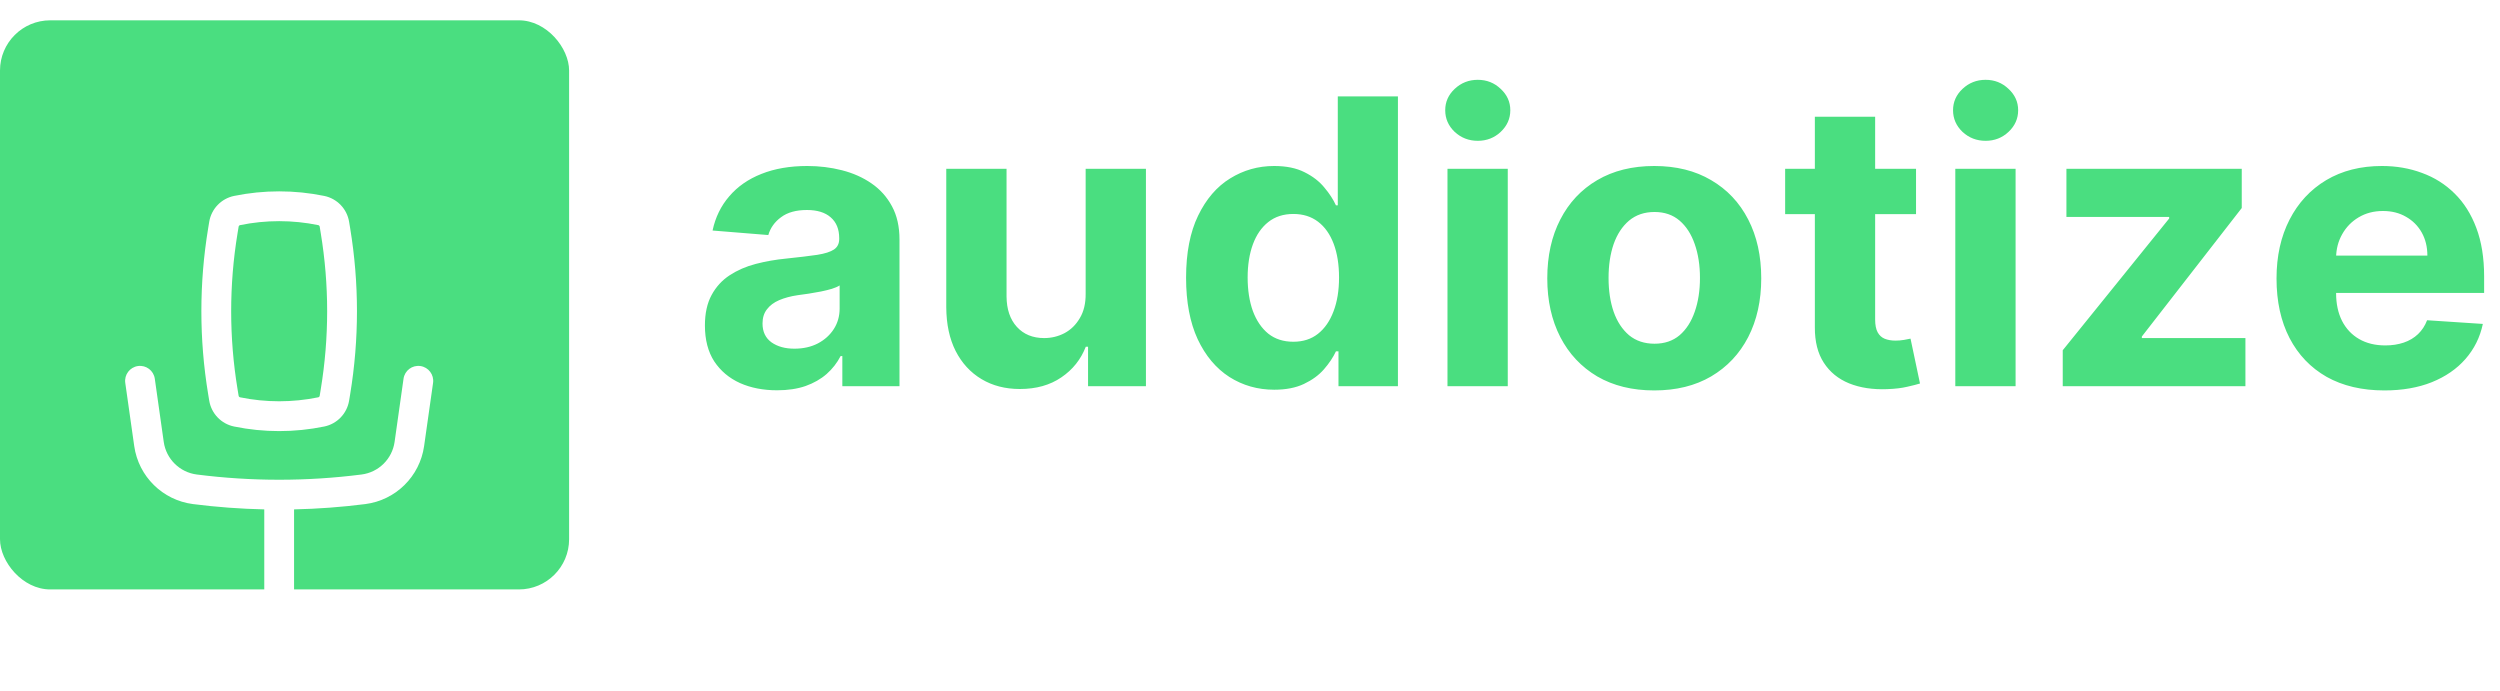 <svg width="123" height="34" viewBox="0 0 123 34" fill="none" xmlns="http://www.w3.org/2000/svg">
<path d="M38.233 19.202C37.551 19.202 36.943 19.084 36.409 18.847C35.875 18.605 35.453 18.25 35.142 17.782C34.836 17.308 34.682 16.719 34.682 16.013C34.682 15.419 34.791 14.92 35.01 14.516C35.228 14.113 35.525 13.788 35.901 13.542C36.277 13.296 36.704 13.11 37.182 12.985C37.664 12.859 38.17 12.771 38.699 12.72C39.321 12.655 39.823 12.595 40.203 12.539C40.584 12.479 40.86 12.391 41.032 12.275C41.203 12.159 41.289 11.987 41.289 11.759V11.718C41.289 11.277 41.15 10.935 40.872 10.694C40.598 10.453 40.208 10.332 39.702 10.332C39.168 10.332 38.743 10.45 38.428 10.687C38.112 10.919 37.903 11.212 37.801 11.564L35.058 11.342C35.197 10.692 35.471 10.13 35.88 9.657C36.288 9.179 36.815 8.812 37.46 8.557C38.11 8.297 38.862 8.167 39.716 8.167C40.31 8.167 40.879 8.237 41.422 8.376C41.969 8.515 42.454 8.731 42.877 9.023C43.304 9.316 43.64 9.692 43.886 10.151C44.132 10.606 44.255 11.151 44.255 11.787V19H41.443V17.517H41.359C41.187 17.851 40.958 18.146 40.67 18.401C40.382 18.652 40.036 18.849 39.632 18.993C39.229 19.132 38.762 19.202 38.233 19.202ZM39.082 17.155C39.519 17.155 39.904 17.069 40.238 16.897C40.572 16.721 40.834 16.484 41.025 16.187C41.215 15.89 41.31 15.554 41.31 15.178V14.043C41.217 14.103 41.09 14.159 40.927 14.21C40.77 14.257 40.591 14.301 40.391 14.342C40.192 14.38 39.992 14.414 39.792 14.447C39.593 14.475 39.412 14.5 39.249 14.523C38.901 14.574 38.597 14.656 38.337 14.767C38.078 14.878 37.876 15.029 37.732 15.22C37.588 15.405 37.516 15.637 37.516 15.916C37.516 16.32 37.662 16.628 37.955 16.842C38.252 17.051 38.627 17.155 39.082 17.155ZM53.414 14.447V8.306H56.38V19H53.532V17.058H53.421C53.179 17.684 52.778 18.188 52.216 18.568C51.659 18.949 50.98 19.139 50.176 19.139C49.462 19.139 48.833 18.977 48.29 18.652C47.747 18.327 47.322 17.865 47.016 17.266C46.714 16.668 46.561 15.951 46.556 15.115V8.306H49.522V14.586C49.527 15.217 49.696 15.716 50.03 16.083C50.364 16.45 50.812 16.633 51.374 16.633C51.731 16.633 52.066 16.552 52.377 16.389C52.688 16.222 52.938 15.976 53.128 15.651C53.323 15.326 53.419 14.925 53.414 14.447ZM62.693 19.174C61.88 19.174 61.145 18.965 60.486 18.547C59.831 18.125 59.311 17.506 58.926 16.689C58.546 15.867 58.355 14.86 58.355 13.667C58.355 12.442 58.553 11.423 58.947 10.611C59.342 9.794 59.866 9.183 60.52 8.78C61.18 8.371 61.901 8.167 62.686 8.167C63.284 8.167 63.783 8.269 64.183 8.473C64.586 8.673 64.911 8.923 65.157 9.225C65.408 9.522 65.598 9.815 65.728 10.102H65.819V4.742H68.778V19H65.853V17.287H65.728C65.589 17.584 65.392 17.879 65.136 18.172C64.886 18.459 64.558 18.698 64.155 18.889C63.755 19.079 63.268 19.174 62.693 19.174ZM63.633 16.814C64.111 16.814 64.514 16.684 64.844 16.424C65.178 16.16 65.433 15.79 65.61 15.317C65.791 14.844 65.881 14.289 65.881 13.653C65.881 13.017 65.793 12.465 65.617 11.996C65.44 11.527 65.185 11.165 64.851 10.91C64.517 10.655 64.111 10.527 63.633 10.527C63.145 10.527 62.734 10.659 62.4 10.924C62.066 11.188 61.813 11.555 61.641 12.024C61.47 12.493 61.384 13.036 61.384 13.653C61.384 14.275 61.47 14.825 61.641 15.303C61.818 15.777 62.071 16.148 62.4 16.417C62.734 16.682 63.145 16.814 63.633 16.814ZM71.216 19V8.306H74.182V19H71.216ZM72.706 6.928C72.265 6.928 71.887 6.781 71.571 6.489C71.26 6.192 71.105 5.837 71.105 5.424C71.105 5.015 71.26 4.665 71.571 4.373C71.887 4.076 72.265 3.927 72.706 3.927C73.147 3.927 73.523 4.076 73.834 4.373C74.149 4.665 74.307 5.015 74.307 5.424C74.307 5.837 74.149 6.192 73.834 6.489C73.523 6.781 73.147 6.928 72.706 6.928ZM81.389 19.209C80.308 19.209 79.373 18.979 78.584 18.52C77.799 18.055 77.194 17.41 76.767 16.584C76.34 15.753 76.126 14.79 76.126 13.695C76.126 12.59 76.34 11.625 76.767 10.799C77.194 9.968 77.799 9.323 78.584 8.863C79.373 8.399 80.308 8.167 81.389 8.167C82.471 8.167 83.404 8.399 84.188 8.863C84.977 9.323 85.585 9.968 86.012 10.799C86.439 11.625 86.653 12.59 86.653 13.695C86.653 14.79 86.439 15.753 86.012 16.584C85.585 17.41 84.977 18.055 84.188 18.52C83.404 18.979 82.471 19.209 81.389 19.209ZM81.403 16.911C81.895 16.911 82.306 16.772 82.636 16.494C82.965 16.21 83.213 15.825 83.381 15.338C83.552 14.851 83.638 14.296 83.638 13.674C83.638 13.052 83.552 12.497 83.381 12.01C83.213 11.523 82.965 11.137 82.636 10.854C82.306 10.571 81.895 10.43 81.403 10.43C80.907 10.43 80.489 10.571 80.15 10.854C79.816 11.137 79.563 11.523 79.391 12.01C79.224 12.497 79.141 13.052 79.141 13.674C79.141 14.296 79.224 14.851 79.391 15.338C79.563 15.825 79.816 16.21 80.15 16.494C80.489 16.772 80.907 16.911 81.403 16.911ZM94.269 8.306V10.534H87.829V8.306H94.269ZM89.291 5.744H92.257V15.714C92.257 15.988 92.299 16.201 92.383 16.354C92.466 16.503 92.582 16.607 92.731 16.668C92.884 16.728 93.06 16.758 93.26 16.758C93.399 16.758 93.538 16.747 93.678 16.723C93.817 16.695 93.924 16.675 93.998 16.661L94.464 18.868C94.316 18.914 94.107 18.968 93.838 19.028C93.569 19.093 93.241 19.132 92.856 19.146C92.141 19.174 91.515 19.079 90.976 18.861C90.442 18.643 90.027 18.304 89.73 17.844C89.433 17.385 89.287 16.805 89.291 16.104V5.744ZM96.201 19V8.306H99.167V19H96.201ZM97.691 6.928C97.25 6.928 96.872 6.781 96.556 6.489C96.246 6.192 96.09 5.837 96.09 5.424C96.09 5.015 96.246 4.665 96.556 4.373C96.872 4.076 97.25 3.927 97.691 3.927C98.132 3.927 98.508 4.076 98.819 4.373C99.135 4.665 99.293 5.015 99.293 5.424C99.293 5.837 99.135 6.192 98.819 6.489C98.508 6.781 98.132 6.928 97.691 6.928ZM101.487 19V17.232L106.723 10.75V10.673H101.668V8.306H110.294V10.235L105.379 16.556V16.633H110.475V19H101.487ZM117.311 19.209C116.211 19.209 115.264 18.986 114.47 18.541C113.681 18.09 113.073 17.454 112.646 16.633C112.219 15.807 112.005 14.83 112.005 13.702C112.005 12.602 112.219 11.636 112.646 10.806C113.073 9.975 113.674 9.327 114.449 8.863C115.229 8.399 116.143 8.167 117.192 8.167C117.898 8.167 118.554 8.281 119.162 8.508C119.775 8.731 120.309 9.067 120.764 9.518C121.223 9.968 121.581 10.534 121.836 11.216C122.091 11.894 122.219 12.688 122.219 13.597V14.412H113.189V12.574H119.427C119.427 12.147 119.334 11.769 119.149 11.439C118.963 11.11 118.705 10.852 118.376 10.666C118.051 10.476 117.673 10.381 117.241 10.381C116.791 10.381 116.392 10.485 116.043 10.694C115.7 10.898 115.431 11.175 115.236 11.523C115.041 11.866 114.941 12.249 114.936 12.671V14.419C114.936 14.948 115.034 15.405 115.229 15.79C115.428 16.176 115.709 16.473 116.071 16.682C116.433 16.89 116.863 16.995 117.359 16.995C117.689 16.995 117.991 16.948 118.264 16.856C118.538 16.763 118.773 16.624 118.968 16.438C119.162 16.252 119.311 16.025 119.413 15.756L122.156 15.937C122.017 16.596 121.731 17.171 121.3 17.663C120.873 18.151 120.321 18.531 119.643 18.805C118.97 19.074 118.192 19.209 117.311 19.209Z" fill="#4ADE80"/>
<rect y="1" width="28" height="28" rx="2.471" fill="#4ADE80"/>
<g filter="url(#filter0_d_33_13)">
<path fill-rule="evenodd" clip-rule="evenodd" d="M11.519 5.639C12.981 5.34 14.489 5.34 15.951 5.639C16.584 5.769 17.071 6.275 17.176 6.912L17.229 7.234C17.674 9.935 17.674 12.69 17.229 15.391L17.176 15.712C17.071 16.349 16.584 16.856 15.951 16.985C14.489 17.285 12.981 17.285 11.519 16.985C10.886 16.856 10.399 16.349 10.294 15.712L10.241 15.391C9.796 12.69 9.796 9.935 10.241 7.234L10.294 6.912C10.399 6.275 10.886 5.769 11.519 5.639ZM15.657 7.076C14.389 6.816 13.081 6.816 11.813 7.076C11.776 7.084 11.748 7.113 11.741 7.151L11.688 7.472C11.269 10.015 11.269 12.609 11.688 15.152L11.741 15.474C11.748 15.511 11.776 15.541 11.813 15.548C13.081 15.808 14.389 15.808 15.657 15.548C15.694 15.541 15.722 15.511 15.729 15.474L15.781 15.152C16.201 12.609 16.201 10.015 15.781 7.472L15.729 7.151C15.722 7.113 15.694 7.084 15.657 7.076Z" fill="white"/>
<path d="M6.787 14.009C7.188 13.952 7.559 14.231 7.616 14.632L8.056 17.741C8.175 18.581 8.841 19.238 9.683 19.346C12.373 19.689 15.097 19.689 17.787 19.346C18.629 19.238 19.295 18.581 19.414 17.741L19.854 14.632C19.911 14.231 20.282 13.952 20.683 14.009C21.084 14.066 21.363 14.437 21.307 14.838L20.866 17.947C20.654 19.441 19.47 20.609 17.973 20.801C16.809 20.949 15.639 21.036 14.468 21.062V25.003C14.468 25.408 14.14 25.737 13.735 25.737C13.33 25.737 13.002 25.408 13.002 25.003V21.062C11.831 21.036 10.661 20.949 9.497 20.801C8 20.609 6.816 19.441 6.604 17.947L6.163 14.838C6.107 14.437 6.386 14.066 6.787 14.009Z" fill="white"/>
</g>
<defs>
<filter id="filter0_d_33_13" x="-2" y="3" width="31.47" height="31.47" filterUnits="userSpaceOnUse" color-interpolation-filters="sRGB">
<feFlood flood-opacity="0" result="BackgroundImageFix"/>
<feColorMatrix in="SourceAlpha" type="matrix" values="0 0 0 0 0 0 0 0 0 0 0 0 0 0 0 0 0 0 127 0" result="hardAlpha"/>
<feOffset dy="4"/>
<feGaussianBlur stdDeviation="2"/>
<feComposite in2="hardAlpha" operator="out"/>
<feColorMatrix type="matrix" values="0 0 0 0 0 0 0 0 0 0 0 0 0 0 0 0 0 0 0.25 0"/>
<feBlend mode="normal" in2="BackgroundImageFix" result="effect1_dropShadow_33_13"/>
<feBlend mode="normal" in="SourceGraphic" in2="effect1_dropShadow_33_13" result="shape"/>
</filter>
</defs>
</svg>
